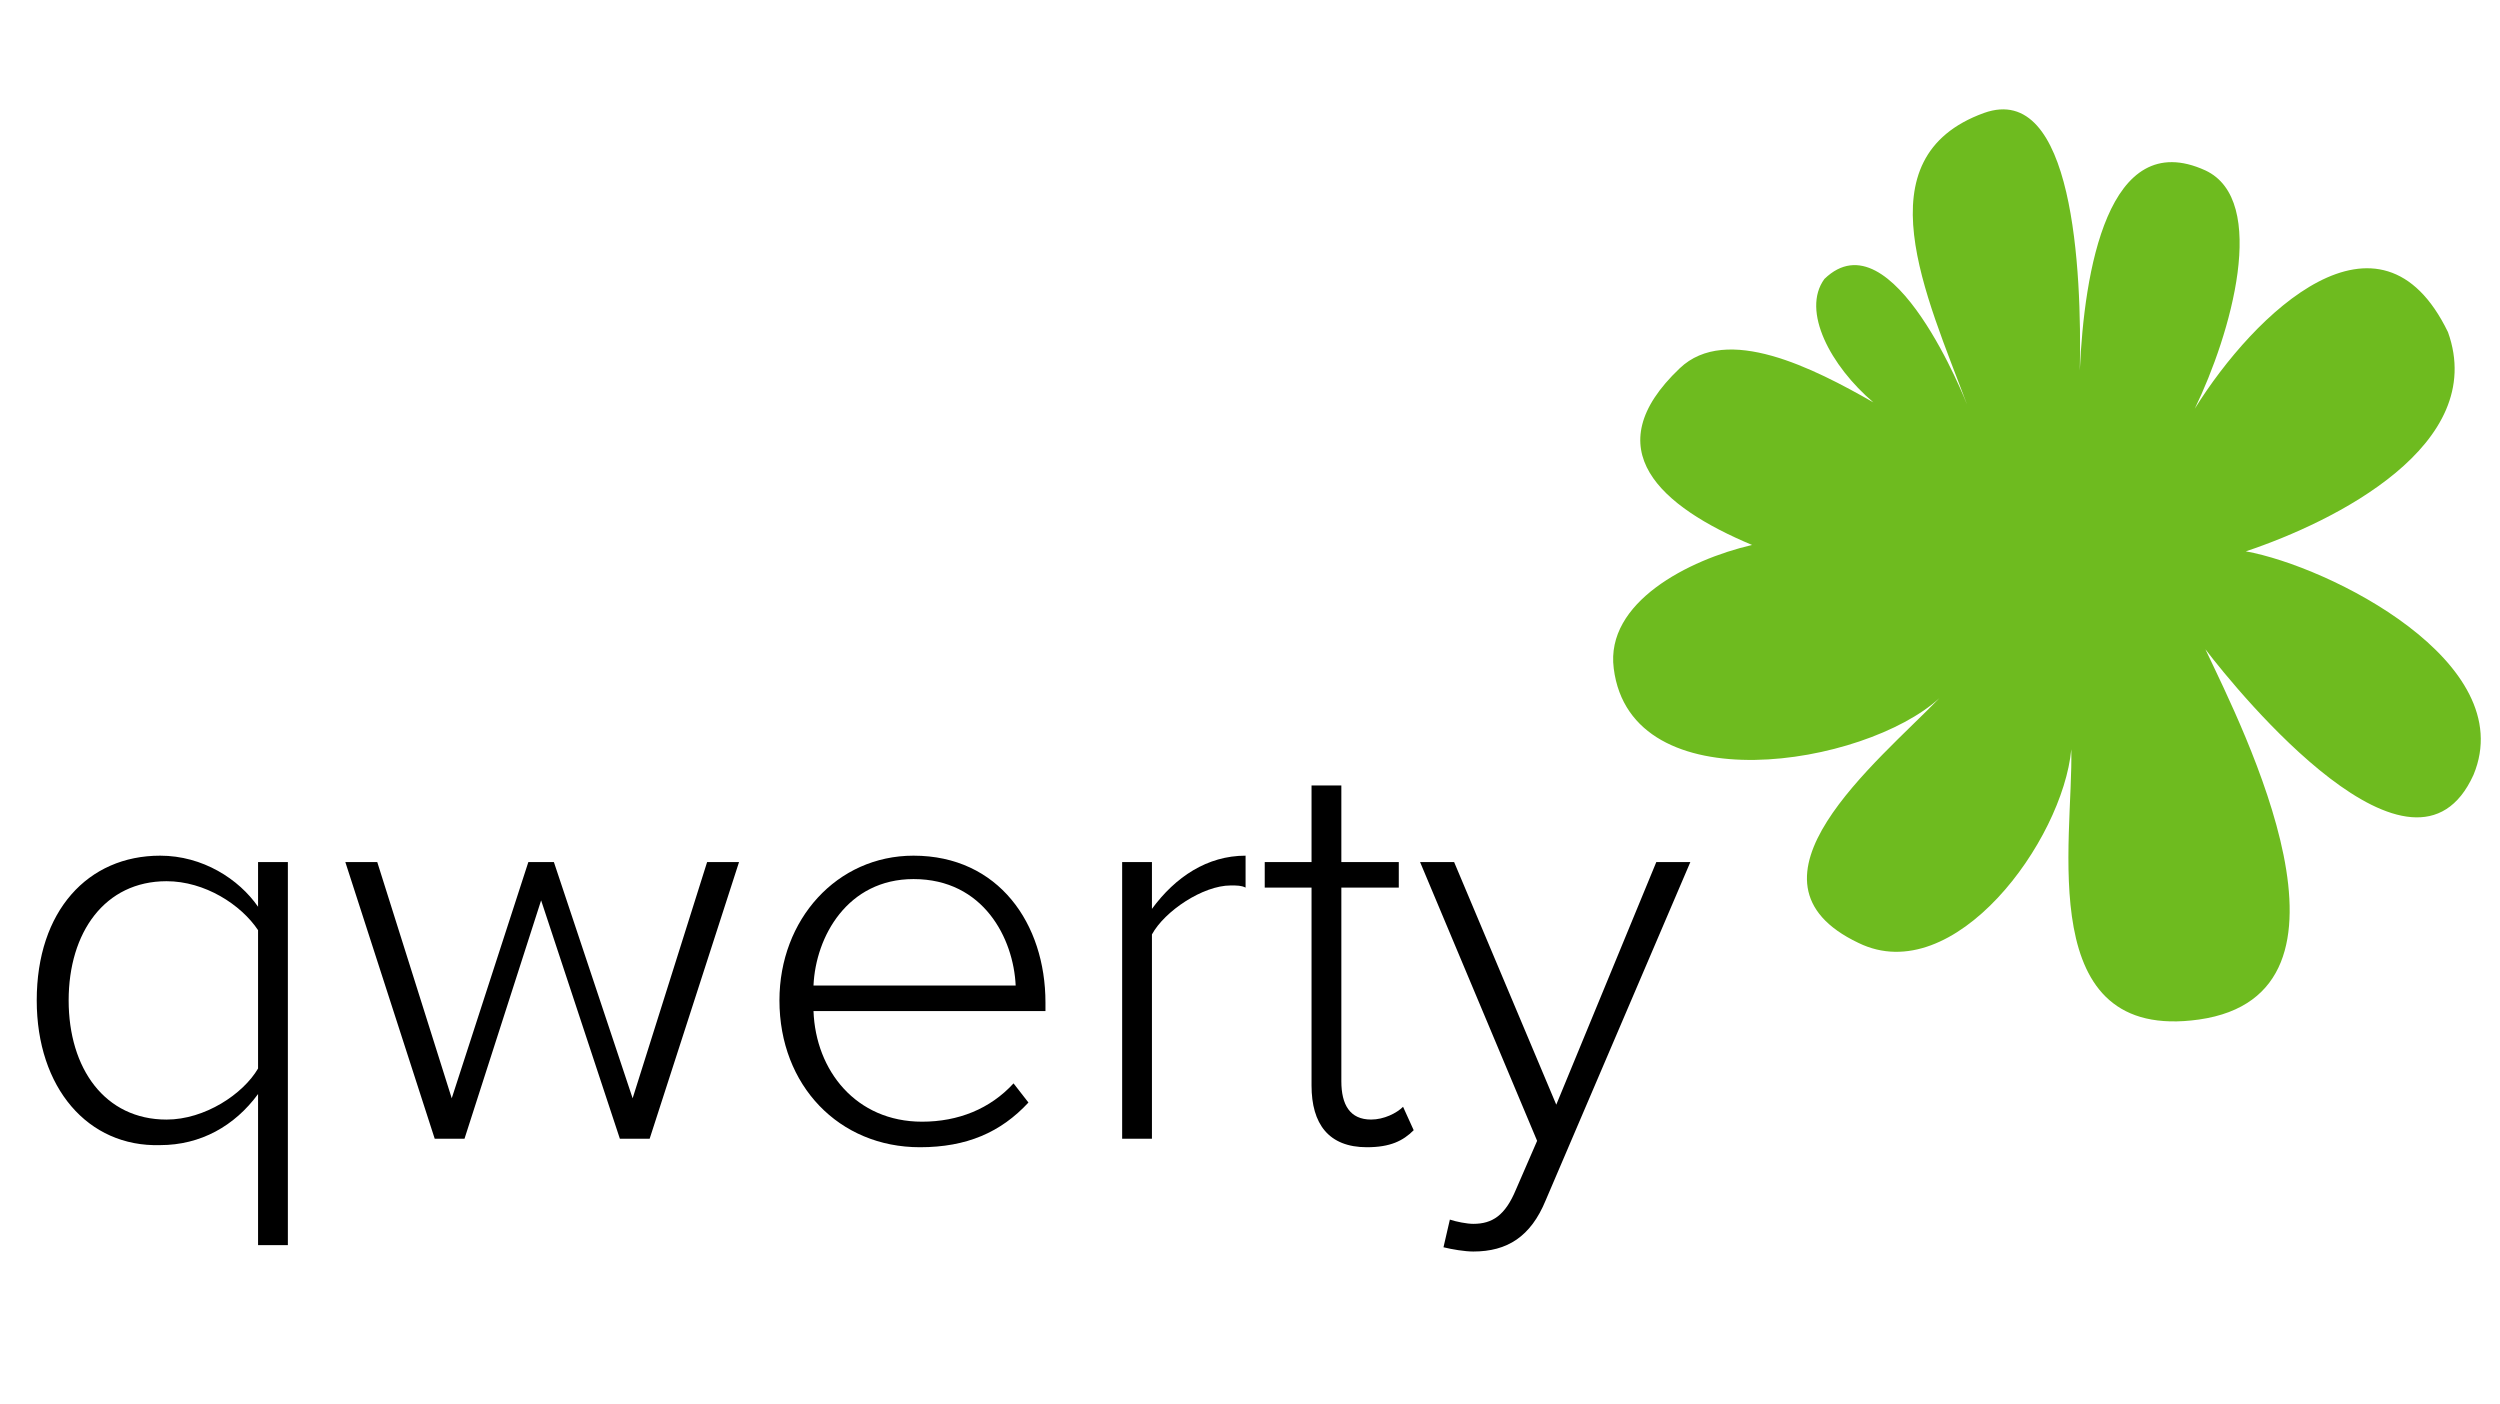 <svg width="130" height="73" viewBox="0 0 130 73" fill="none" xmlns="http://www.w3.org/2000/svg">
<path d="M116.782 28.67C121.43 27.12 129.398 23.137 127.295 17.271C123.754 9.967 117.225 16.275 114.126 21.255C116.007 17.382 117.999 10.41 114.679 8.861C109.589 6.537 108.371 14.173 108.15 19.263C108.261 14.062 107.818 4.213 103.17 5.873C96.751 8.197 100.182 15.39 102.285 21.034C102.285 21.034 98.412 11.074 94.87 14.505C93.653 16.165 95.202 19.042 97.415 20.923C94.317 19.152 89.78 16.828 87.345 19.152C82.918 23.358 86.349 26.346 91.108 28.338C87.788 29.112 83.472 31.326 83.914 34.756C84.8 41.839 96.973 39.847 100.846 36.306C97.637 39.626 89.89 45.823 96.641 49.032C101.621 51.467 107.265 43.72 107.707 38.962C107.818 43.72 105.715 54.233 114.347 53.016C123.643 51.688 116.671 37.966 114.679 33.76C116.45 36.084 125.524 47.151 128.623 40.29C131.058 34.424 121.098 29.444 116.782 28.67Z" fill="#6EBB1F"/>
<path d="M1.91 52.02C1.91 47.372 4.566 44.495 8.329 44.495C10.542 44.495 12.423 45.712 13.419 47.151V44.827H14.969V64.747H13.419V56.89C12.202 58.55 10.431 59.546 8.329 59.546C4.566 59.656 1.91 56.558 1.91 52.02ZM13.419 55.562V48.368C12.534 47.04 10.653 45.823 8.661 45.823C5.451 45.823 3.57 48.479 3.57 52.02C3.57 55.562 5.451 58.218 8.661 58.218C10.653 58.218 12.645 56.89 13.419 55.562Z" fill="black"/>
<path d="M32.233 59.214L28.138 46.819L24.154 59.214H22.605L17.957 44.827H19.617L23.49 57.111L27.474 44.827H28.802L32.897 57.111L36.77 44.827H38.43L33.782 59.214H32.233Z" fill="black"/>
<path d="M40.531 52.02C40.531 47.815 43.519 44.495 47.503 44.495C51.93 44.495 54.364 48.036 54.364 52.131V52.574H42.302C42.413 55.672 44.515 58.328 47.946 58.328C49.827 58.328 51.487 57.664 52.704 56.336L53.479 57.332C52.04 58.882 50.27 59.656 47.835 59.656C43.63 59.656 40.531 56.447 40.531 52.02ZM47.503 45.712C44.072 45.712 42.413 48.7 42.302 51.246H52.815C52.704 48.811 51.155 45.712 47.503 45.712Z" fill="black"/>
<path d="M58.352 59.214V44.827H59.901V47.262C61.118 45.602 62.778 44.495 64.77 44.495V46.155C64.549 46.044 64.328 46.044 63.995 46.044C62.557 46.044 60.565 47.372 59.901 48.59V59.214H58.352Z" fill="black"/>
<path d="M68.2 56.447V46.155H65.766V44.827H68.2V40.843H69.75V44.827H72.737V46.155H69.75V56.225C69.75 57.443 70.192 58.217 71.299 58.217C71.963 58.217 72.627 57.885 72.959 57.553L73.512 58.771C72.959 59.324 72.295 59.656 71.078 59.656C69.086 59.656 68.2 58.439 68.2 56.447Z" fill="black"/>
<path d="M75.393 63.419C75.725 63.53 76.278 63.64 76.61 63.64C77.606 63.64 78.27 63.198 78.824 61.87L79.93 59.324L73.844 44.827H75.614L80.926 57.443L86.128 44.827H87.898L80.373 62.423C79.598 64.304 78.381 65.079 76.61 65.079C76.168 65.079 75.504 64.968 75.061 64.858L75.393 63.419Z" fill="black"/>
</svg>

